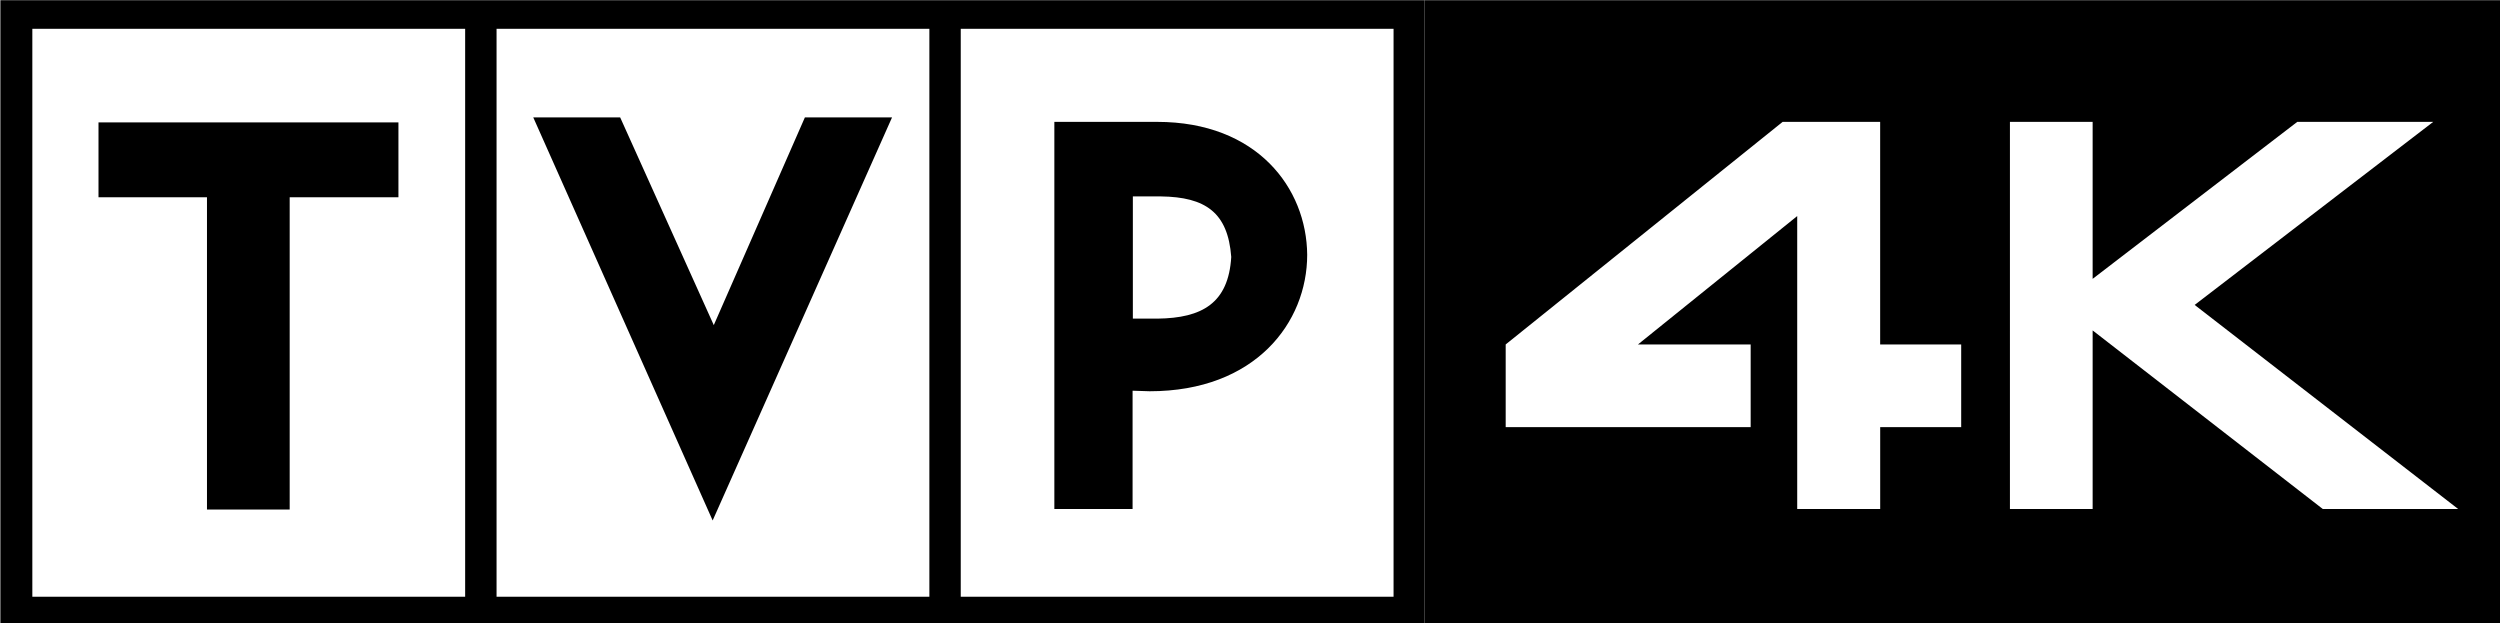 <svg width="176.29mm" height="43.944mm" version="1.1" viewBox="0 0 176.29 43.944" xmlns="http://www.w3.org/2000/svg">
 <g transform="translate(311.18 -48.501)">
  <g transform="matrix(.241 0 0 .241 -328.58 37.591)">
   <g>
    <path class="st1" d="m333.21 79.62-52.49 117.94-52.49-117.94h25.43l27.39 60.78 26.66-60.78zm121.47 40.19c0 19.85-15.17 39.94-46.09 39.94l-5-0.16v34.61h-22.89v-113.27h30.1c29.2 0 43.72 19.36 43.88 38.88zm-22.22 0.65c-0.98-13.04-7.55-17.55-20.59-17.72h-8.2v35.76h7.22c13.04-0.16 20.75-4.51 21.57-18.04zm-331.44-39.37v21.9h31.74v91.37h24.2v-91.37h31.82v-21.9zm388.03-35.76v182.57h-416.74v-182.57zm-280.75 8.37h-126.64v166.17h126.64zm135.82 0h-126.63v166.17h126.64v-166.17zm135.74 0h-126.55v166.17h126.64v-166.17z" clip-rule="evenodd" fill-rule="evenodd"/>
    <path class="st2" d="m489.05 45.331v182.57h315.69v-182.57zm104.74 35.599h28.539v65.121h23.711v24.2h-23.7v23.949h-24.28v-85.71l-46.591 37.561h32.971v24.2h-71.68v-24.2zm66.51 0h24.2v45.932l59.87-45.932h39.779l-69.799 53.56 77.101 59.711h-39.611l-67.339-52.25v52.25h-24.2z" clip-rule="evenodd" fill-rule="evenodd"/>
   </g>
  </g>
 </g>
</svg>
